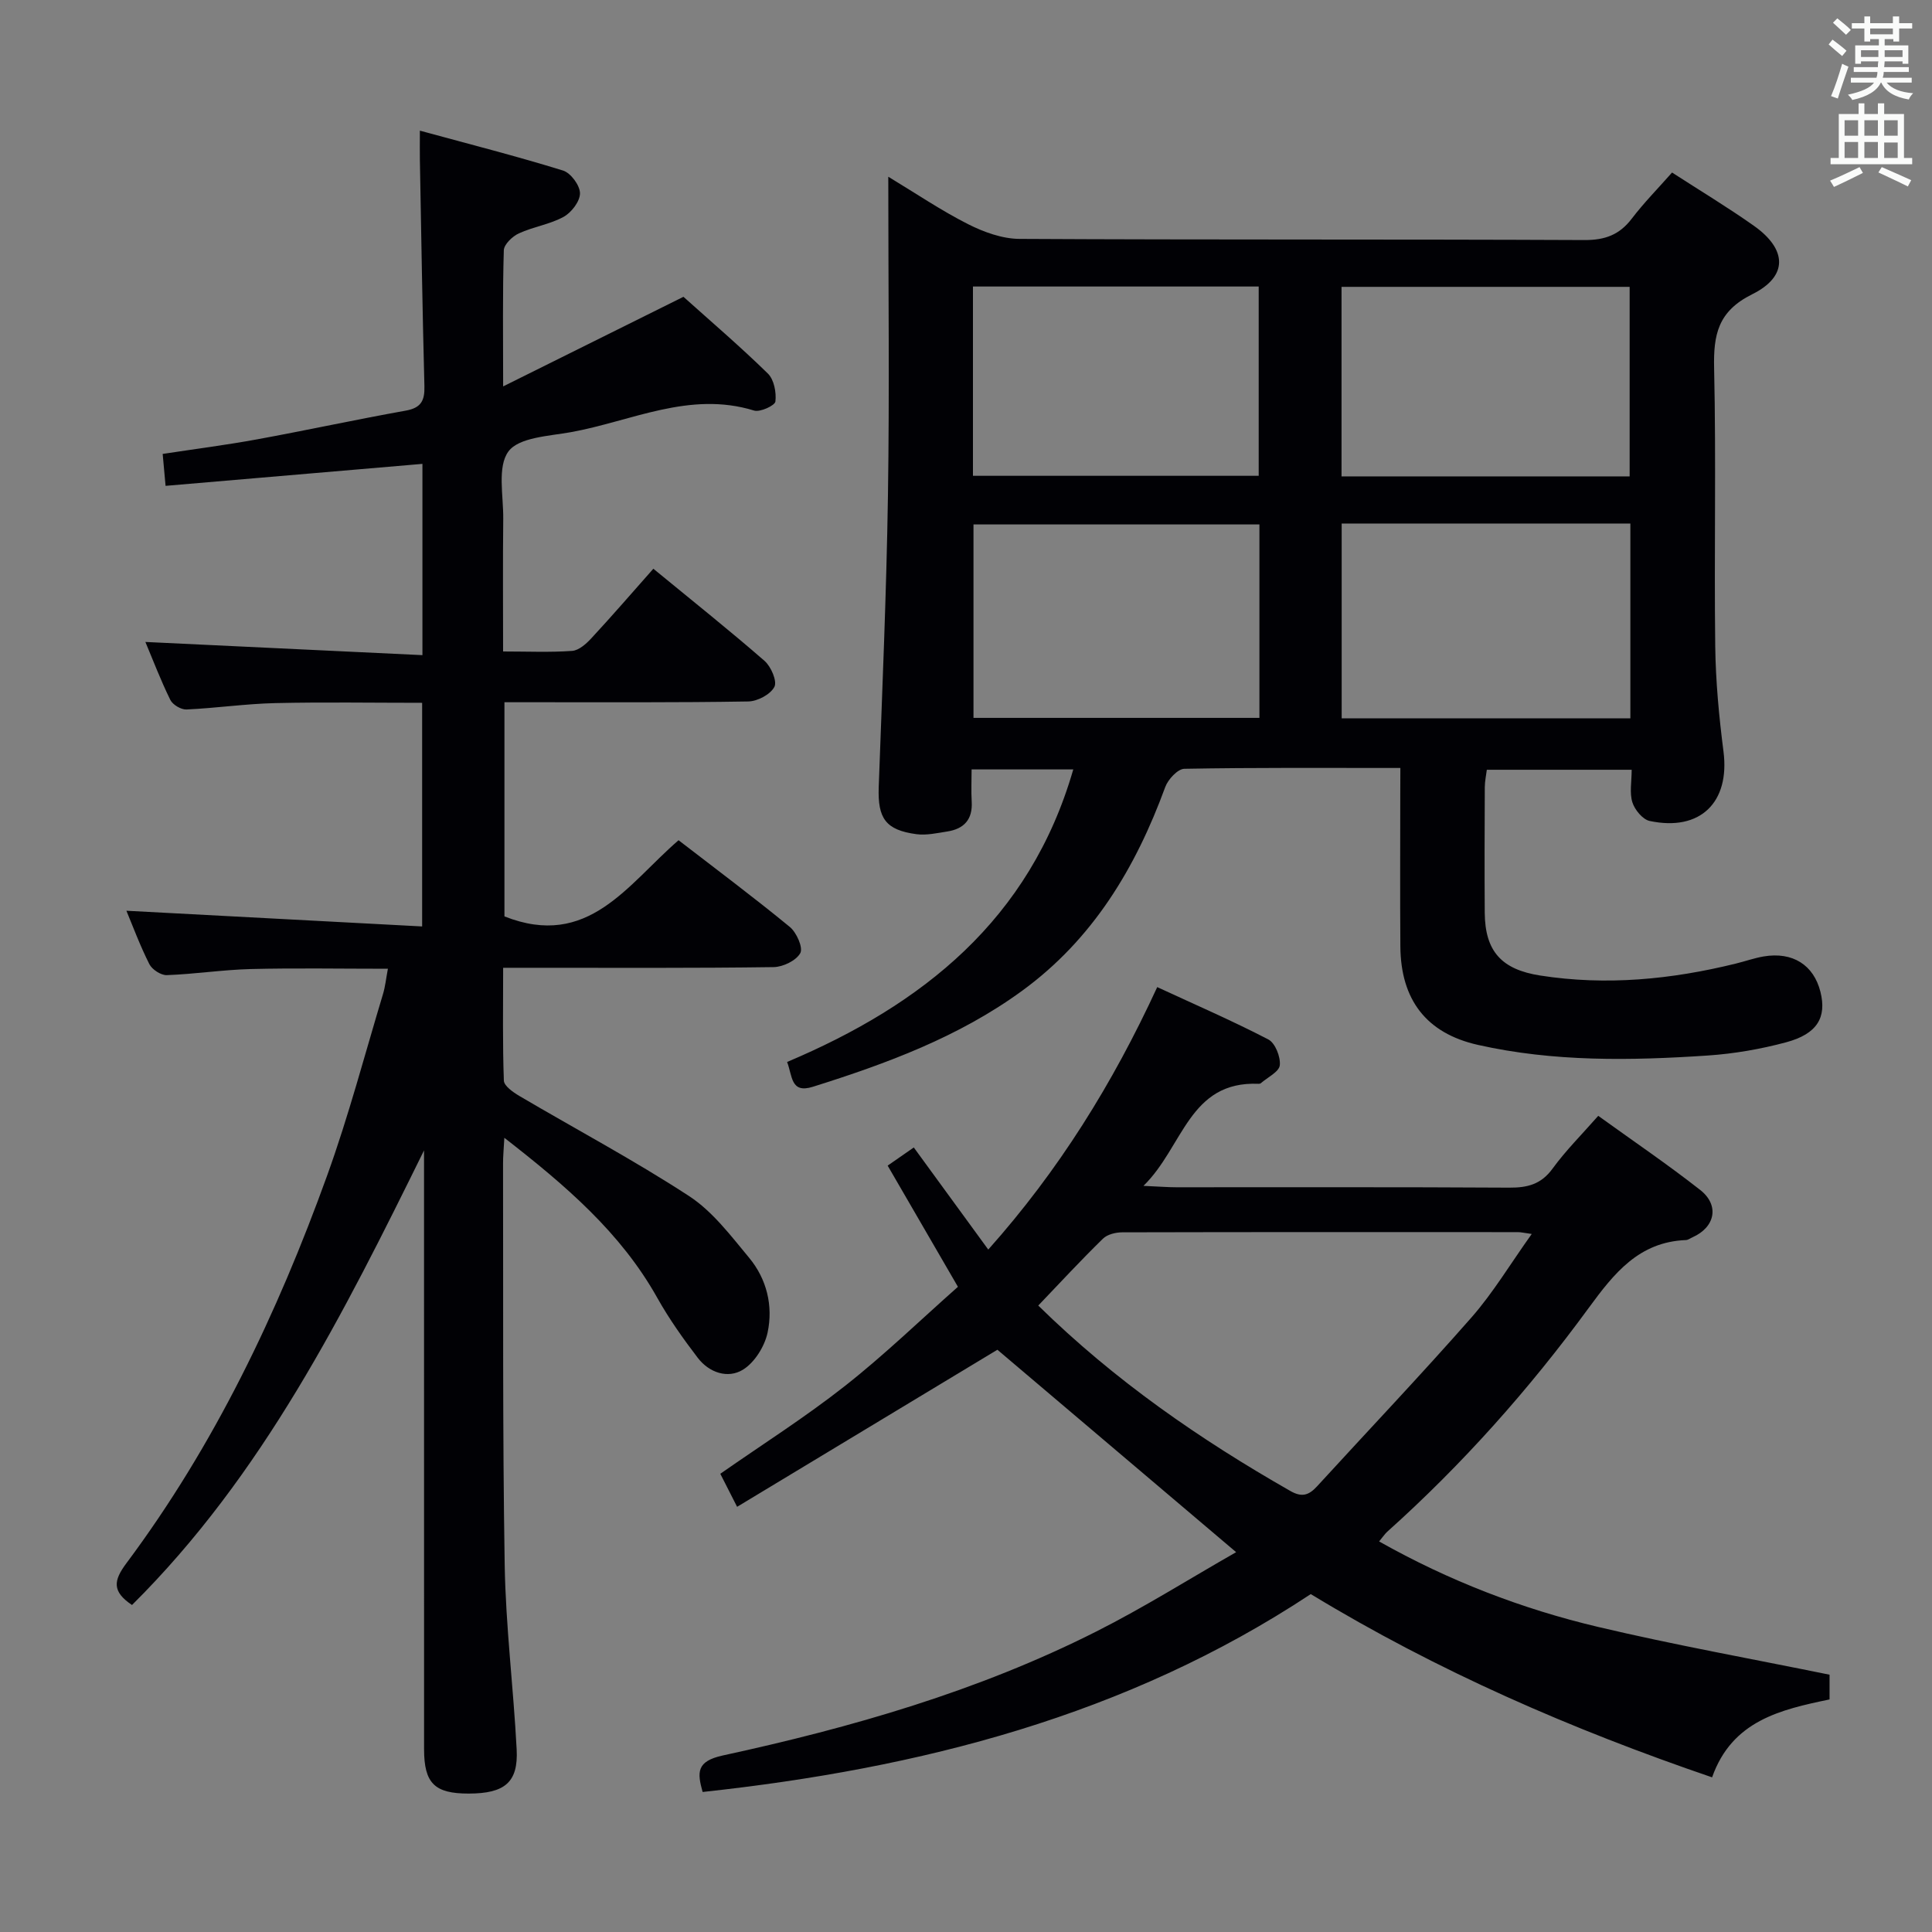 <svg enable-background="new 0 0 400 400" viewBox="0 0 400 400" xmlns="http://www.w3.org/2000/svg"><rect x="0" y="0" width="400" height="400" fill="#808080" stroke="none"/><g fill="#010105"><path d="m289.93 159c-15.43 0-30.08-.1-44.73.17-1.37.03-3.37 2.19-3.95 3.78-6.13 16.74-14.99 31.52-29.67 42.21-13.09 9.54-28.02 15.05-43.3 19.85-4.6 1.44-4.19-2.22-5.32-5.14 27.96-11.81 50.26-29.41 59.25-60.57-7.07 0-13.65 0-21.05 0 0 2.18-.11 4.44.02 6.68.22 3.68-1.59 5.63-5.05 6.17-2.11.33-4.31.83-6.38.56-6.41-.86-8.05-3.28-7.82-9.76.73-20.11 1.6-40.22 1.91-60.34.33-21.65.07-43.31.07-66.02 5.87 3.55 11.02 7.04 16.52 9.82 3.25 1.64 7.07 3.03 10.64 3.05 38.99.21 77.98.06 116.97.24 4.25.02 7.25-1.08 9.8-4.43 2.5-3.28 5.43-6.25 8.34-9.55 5.83 3.77 11.51 7.19 16.92 11.01 6.92 4.88 7.16 10.48-.32 14.19-7.1 3.53-8.05 8.35-7.89 15.34.43 19.15-.01 38.32.23 57.48.09 7.29.78 14.61 1.71 21.85 1.35 10.51-4.79 16.61-15.29 14.38-1.44-.31-3.08-2.3-3.57-3.85-.62-1.95-.15-4.24-.15-6.75-10.09 0-19.83 0-29.99 0-.13 1.1-.41 2.35-.42 3.6-.04 8.66-.07 17.33-.01 26 .06 8 3.49 11.75 11.47 13 13.69 2.14 27.16.82 40.51-2.47 1.93-.47 3.82-1.15 5.77-1.48 6-1.01 10.35 1.76 11.75 7.32 1.33 5.31-.66 8.73-7.12 10.46-5.26 1.41-10.73 2.36-16.16 2.73-15.95 1.07-31.93 1.34-47.65-2.2-10.68-2.41-15.95-9.35-16.04-20.36-.08-10.5-.02-21-.02-31.49.02-1.63.02-3.25.02-5.48zm47.62-50.61c-20.23 0-39.82 0-59.77 0v40.33h59.77c0-13.49 0-26.71 0-40.33zm-76.8.19c-20.11 0-39.67 0-59.2 0v40.05h59.2c0-13.48 0-26.6 0-40.05zm17-9.95h59.65c0-13.34 0-26.37 0-39.24-20.15 0-39.88 0-59.65 0zm-76.31-.12h59.16c0-13.33 0-26.25 0-39.19-19.88 0-39.43 0-59.16 0z"/><path d="m27.33 332.3c-4.18-2.81-3.84-5.06-1.16-8.65 18.25-24.46 31.26-51.73 41.57-80.29 4.44-12.31 7.78-25.03 11.56-37.57.46-1.53.62-3.15 1.01-5.22-9.84 0-19.12-.17-28.4.06-5.8.15-11.58 1.05-17.38 1.26-1.21.04-3.05-1.16-3.61-2.28-1.93-3.83-3.43-7.88-4.75-11.05 20.16 1.07 40.45 2.15 61.23 3.25 0-15.99 0-30.86 0-46.3-10.2 0-20.32-.17-30.43.06-6.12.14-12.23 1.04-18.36 1.32-1.12.05-2.86-.98-3.35-1.99-1.97-4-3.56-8.18-5.16-11.99 19.06.91 38.01 1.81 57.36 2.73 0-13.8 0-26.51 0-39.6-17.76 1.52-35.24 3.02-53.18 4.55-.22-2.41-.38-4.16-.6-6.61 6.62-1.01 13.12-1.84 19.56-3.02 10.27-1.88 20.47-4.1 30.75-5.94 3.18-.57 3.96-2.05 3.88-5.05-.41-15.64-.65-31.28-.94-46.92-.03-1.62 0-3.25 0-6 10.3 2.81 20.05 5.29 29.64 8.26 1.59.49 3.49 3.06 3.51 4.69.02 1.67-1.76 3.99-3.38 4.89-2.85 1.57-6.29 2.05-9.28 3.43-1.34.62-3.07 2.27-3.11 3.5-.27 8.81-.14 17.64-.14 28.18 13.45-6.68 25.99-12.91 37.33-18.55 5.72 5.13 11.79 10.32 17.48 15.89 1.28 1.25 1.78 3.91 1.56 5.79-.1.83-3.17 2.26-4.42 1.87-13.36-4.12-25.42 2.23-37.95 4.48-4.53.81-10.73 1.06-12.9 3.98-2.35 3.18-1.03 9.18-1.08 13.95-.1 8.96-.03 17.92-.03 27.47 5.09 0 9.71.21 14.29-.12 1.4-.1 2.92-1.46 3.99-2.62 4.3-4.64 8.44-9.43 12.83-14.39 8.52 7 15.91 12.88 23.02 19.08 1.35 1.18 2.65 4.21 2.04 5.38-.82 1.57-3.5 2.99-5.41 3.02-14.83.25-29.66.15-44.49.16-1.94 0-3.89 0-5.99 0v44.34c17.35 6.87 25.48-6.65 36.05-15.77 7.69 5.94 15.51 11.77 23.03 17.95 1.4 1.15 2.79 4.29 2.17 5.42-.84 1.55-3.59 2.88-5.54 2.9-16.49.23-32.99.14-49.49.14-1.96 0-3.93 0-6.49 0 0 8.16-.13 15.77.15 23.36.04 1.1 1.9 2.4 3.18 3.16 11.73 6.91 23.77 13.31 35.16 20.74 4.87 3.18 8.64 8.2 12.44 12.78 3.66 4.41 5 9.97 3.82 15.49-.61 2.86-2.69 6.2-5.1 7.68-3.13 1.92-7 .62-9.35-2.45-3.02-3.95-5.93-8.05-8.36-12.38-7.58-13.56-19.01-23.31-31.69-33.18-.12 2.27-.28 3.83-.27 5.39.06 27.66-.11 55.32.34 82.97.21 12.77 1.82 25.51 2.48 38.29.35 6.8-2.47 9.11-9.93 9.12-7.06.01-9.24-2.12-9.24-9.2-.01-39.49-.01-78.98-.01-118.48 0-1.83 0-3.66 0-5.48-16.63 33.74-33.38 67.25-60.46 94.12z"/><path d="m378.79 346.73v5.12c-10.15 2.11-20.18 4.39-24.32 16.13-29.09-9.94-56.85-22-83.09-37.94-38.16 25.23-80.96 36.11-125.91 40.97-1.13-4.05-1.32-6.36 4.19-7.56 26.64-5.78 52.81-13.3 77.27-25.64 9.9-4.99 19.32-10.93 29-16.45-17.15-14.54-33.58-28.47-49.43-41.91-17.47 10.54-35.48 21.41-53.89 32.52-1.47-2.9-2.43-4.77-3.48-6.84 8.75-6.11 17.6-11.72 25.79-18.17 8.19-6.44 15.71-13.73 23.41-20.54-5.12-8.83-9.7-16.73-14.55-25.09 1.77-1.23 3.46-2.41 5.41-3.76 5.14 7.05 10.1 13.86 15.42 21.14 14.61-16.39 25.76-34.34 34.98-54.34 7.82 3.62 15.55 6.97 23.01 10.84 1.42.74 2.55 3.61 2.37 5.34-.15 1.36-2.52 2.49-3.92 3.71-.11.1-.32.14-.48.13-14.43-.61-15.56 13.06-23.83 21.13 3.27.14 5.01.29 6.75.29 23 .01 46-.06 69 .08 3.78.02 6.6-.7 8.96-3.95 2.72-3.74 6.04-7.04 9.45-10.92 7.19 5.19 14.33 10.03 21.1 15.34 4.06 3.18 3.1 7.72-1.57 9.8-.46.2-.91.56-1.37.58-9.75.38-14.89 6.89-20.14 14.06-12.31 16.83-26.14 32.38-41.71 46.33-.48.43-.84 1-1.68 2.01 14.44 8.14 29.55 13.96 45.35 17.7 15.77 3.73 31.74 6.59 47.91 9.89zm-163.83-76.43c15.87 15.57 33.48 27.71 52.19 38.39 2.43 1.39 3.86.86 5.54-.97 10.65-11.64 21.53-23.08 31.94-34.93 4.53-5.16 8.1-11.16 12.5-17.31-1.63-.22-2.24-.38-2.85-.38-27.31-.01-54.61-.03-81.92.04-1.36 0-3.09.42-4 1.31-4.5 4.39-8.79 9.02-13.4 13.85z"/></g><path d="m378.6 9.2.8-1c.9.7 1.9 1.4 2.9 2.3l-.9 1.1c-1.1-.9-2-1.7-2.8-2.4zm.5 10.7c.9-2.1 1.6-4.3 2.3-6.7.4.2.8.4 1.3.6-.7 2.1-1.5 4.3-2.2 6.6zm.4-15.2.9-.9c1 .8 2 1.6 2.8 2.4l-1 1c-1-.9-1.9-1.8-2.7-2.5zm12.5-1.3h1.2v1.4h2.7v1.1h-2.7v2.7h-1.2v-.5h-1.8v1.3h4.9v3.8h-1.2v-.5h-3.7c0 .4-.1.9-.1 1.2h5.1v1h-5.2c0 .5-.1.9-.2 1.2h6v1h-5.2c1.1 1.3 2.9 2 5.5 2.2-.4.4-.7.8-.9 1.3-2.9-.5-4.8-1.6-5.7-3.5h-.1c-.8 1.7-2.7 2.9-5.9 3.6-.2-.4-.6-.8-.9-1.1 2.8-.6 4.6-1.4 5.4-2.5h-4.8v-1h5.3c.1-.3.2-.7.2-1.2h-4.9v-1h5c0-.4 0-.8.1-1.2h-3.6v.5h-1.2v-3.8h4.9v-1.3h-1.8v.5h-1.2v-2.7h-2.6v-1.1h2.6v-1.4h1.2v1.4h4.7v-1.4zm-6.7 8.4h3.6c0-.4 0-.9 0-1.4h-3.6zm1.9-4.7h4.7v-1.2h-4.7zm6.7 3.3h-3.7v1.4h3.7z" fill="#fafbfa"/><path d="m384.7 21.4h1.3v2.2h2.8v-2.2h1.3v2.2h4.1v9.1h1.7v1.3h-16.9v-1.3h1.7v-9.1h4.1v-2.2zm.3 13.2.7 1.2c-1.8.9-3.8 1.9-6 2.9-.2-.4-.5-.8-.8-1.3 2.4-1 4.4-2 6.1-2.8zm-3.1-6.5h2.8v-3.2h-2.8zm0 4.6h2.8v-3.3h-2.8zm4.1-4.6h2.8v-3.2h-2.8zm0 4.6h2.8v-3.3h-2.8zm3.6 1.9c2.1.9 4.1 1.8 6.1 2.7l-.7 1.3c-2.2-1.1-4.2-2-6.1-2.9zm3.3-9.7h-2.8v3.2h2.8zm-2.8 7.8h2.8v-3.2h-2.8z" fill="#fafbfa"/></svg>